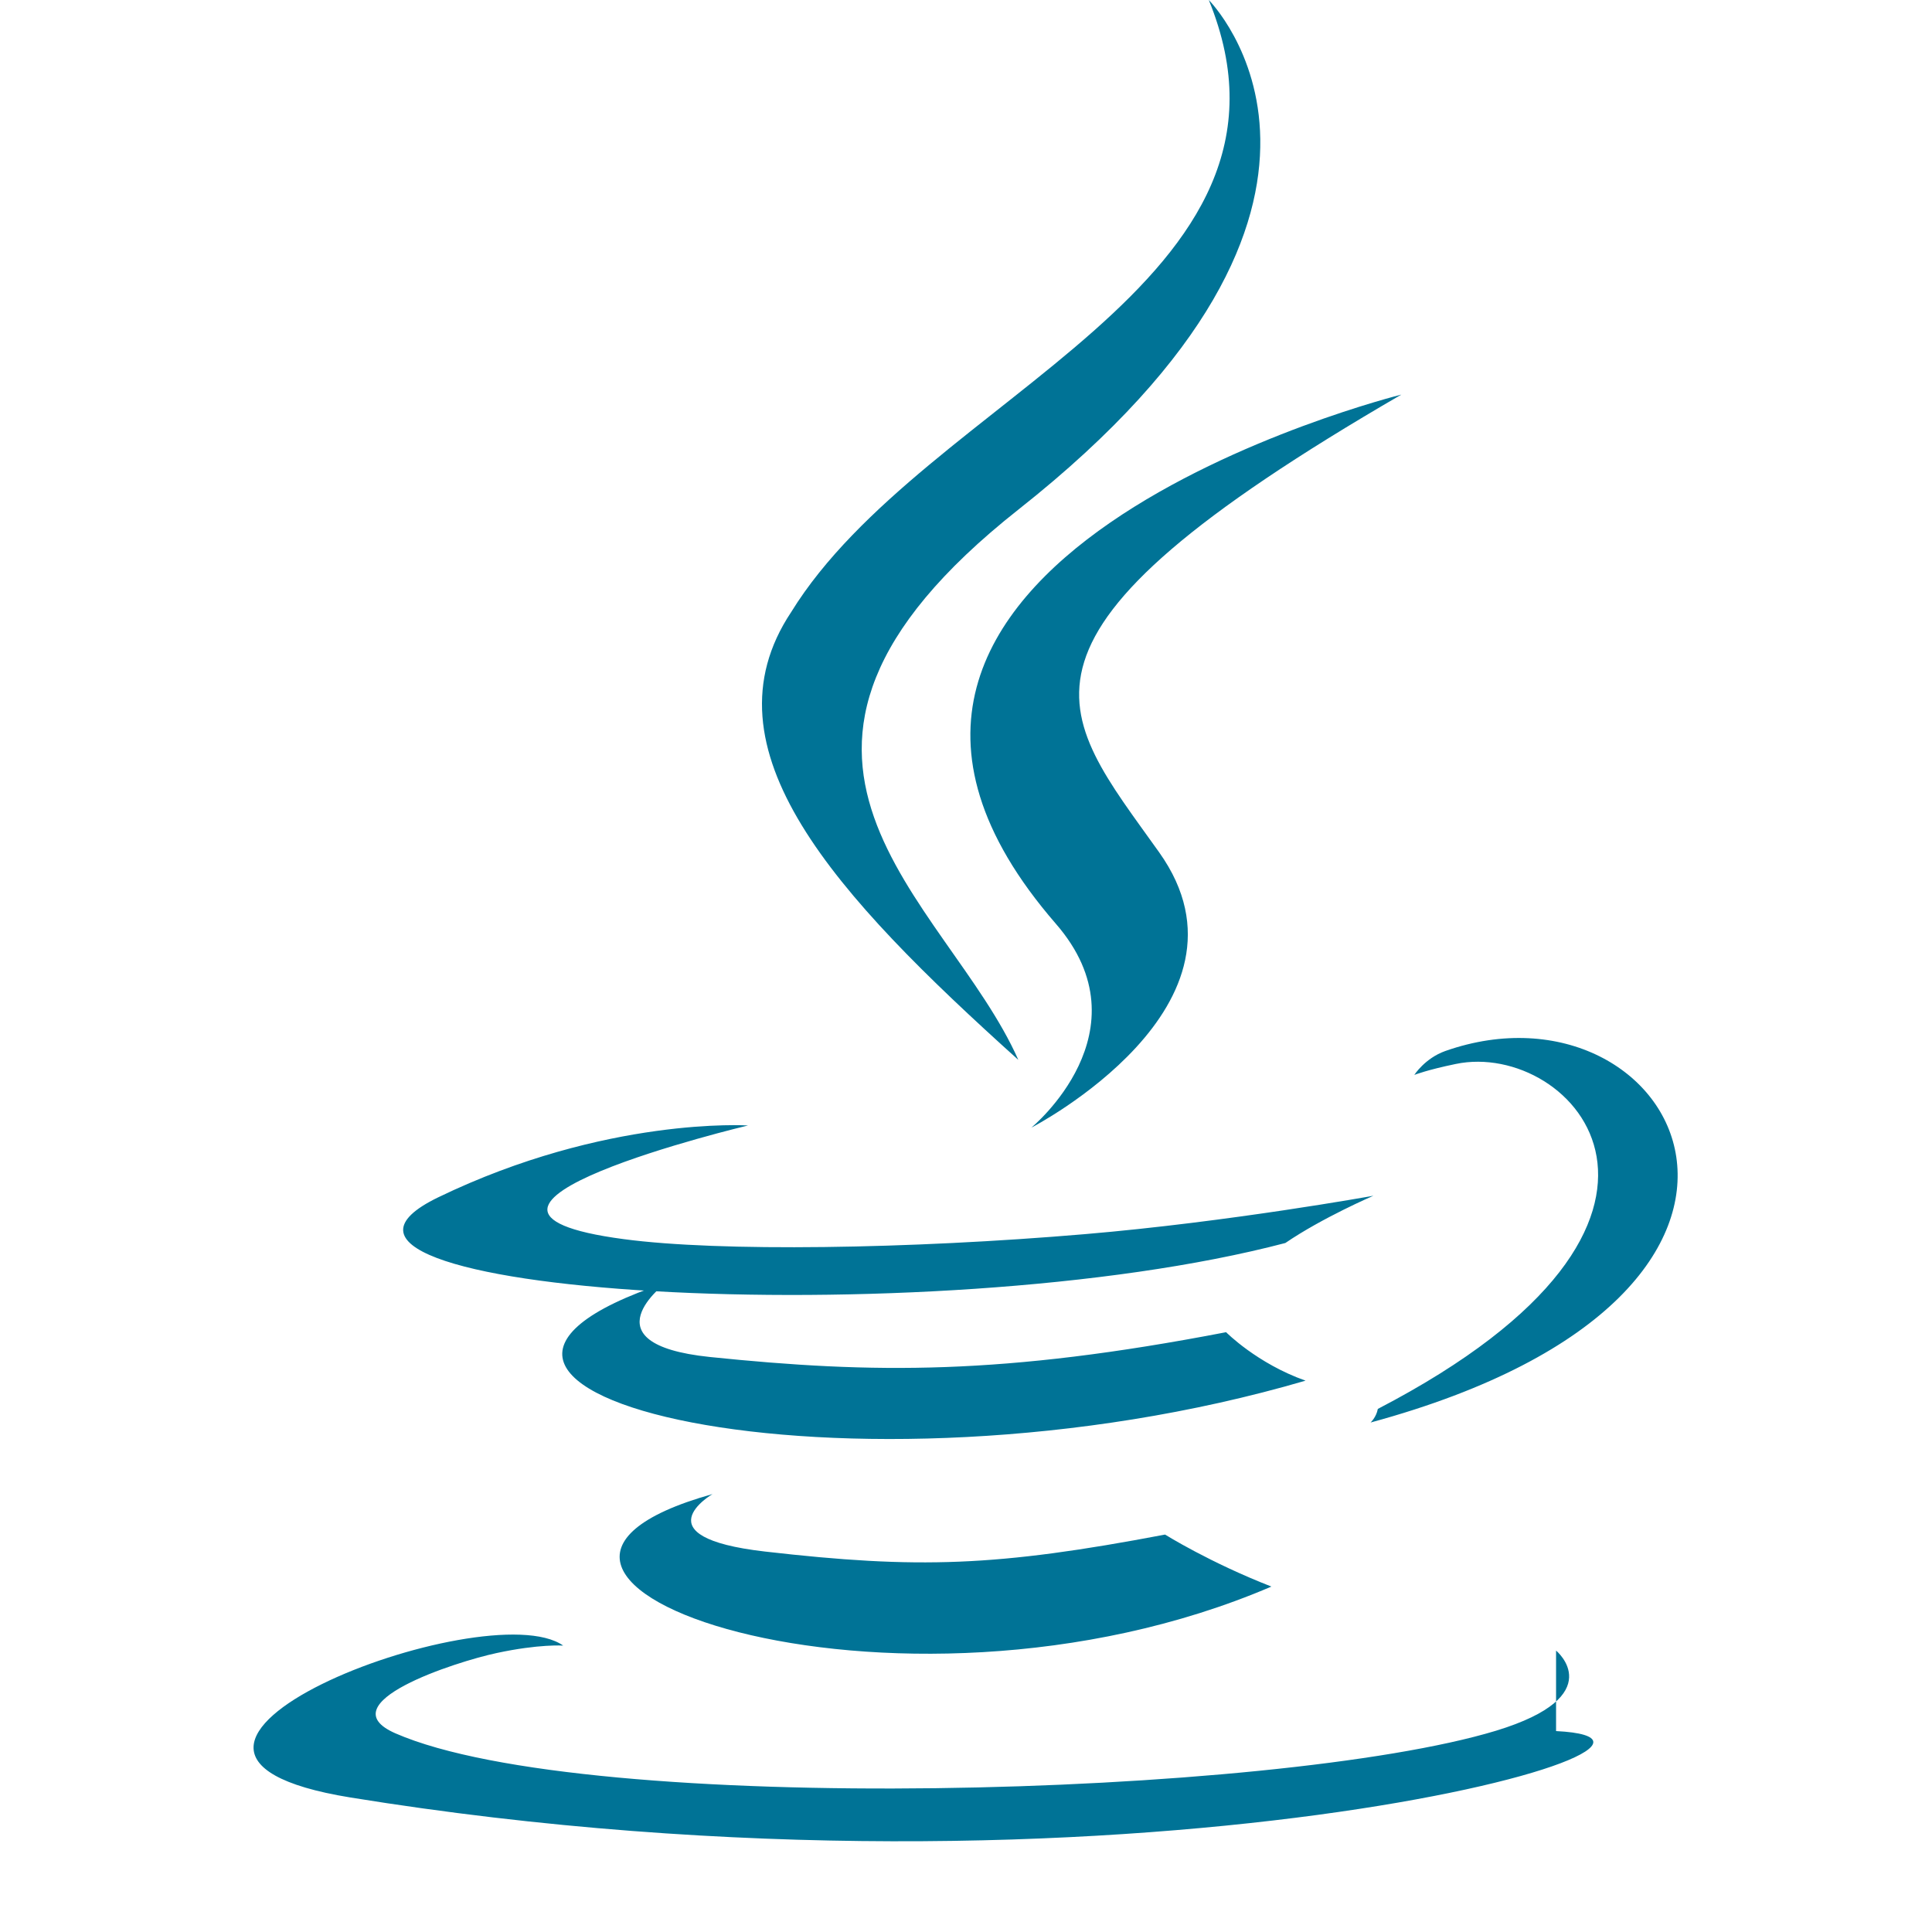 <svg viewBox="0 0 24 24" fill="#007396" xmlns="http://www.w3.org/2000/svg" className="w-6 h-6">
        <path d="M8.851 18.56s-.917.534.653.714c1.902.218 2.874.187 4.969-.211 0 0 .552.346 1.321.646-4.699 2.013-10.633-.118-6.943-1.149M8.276 15.933s-1.028.761.542.924c2.032.209 3.636.227 6.413-.308 0 0 .384.389.987.602-5.679 1.661-12.007.13-7.942-1.218M13.116 11.475c1.158 1.333-.304 2.533-.304 2.533s2.939-1.518 1.589-3.418c-1.261-1.772-2.228-2.652 3.007-5.688 0-.001-8.216 2.051-4.292 6.573M19.33 20.504s.681.561-.747.996c-2.712.822-11.288 1.07-13.669.033-.856-.373.748-.89 1.254-.998.527-.114.828-.093.828-.093-.953-.671-6.156 1.317-2.643 1.887 9.575 1.553 17.462-.7 14.977-.825M9.292 13.981s-4.362 1.039-1.544 1.412c1.189.159 3.551.123 5.729-.062 1.792-.152 3.584-.477 3.584-.477s-.631.271-1.094.587c-4.421 1.162-12.986.623-10.522-.568 2.082-1.006 3.847-.892 3.847-.892M17.116 17.502c4.503-2.34 2.421-4.589.968-4.285-.355.073-.515.136-.515.136s.132-.207.385-.297c2.875-1.011 5.086 2.981-.928 4.615 0-.001.07-.063.09-.169M15.016 0s2.494 2.494-2.365 6.33c-3.896 3.077-.888 4.832-.001 6.836-2.281-2.053-3.952-3.863-2.822-5.562C11.488 4.913 16.455 3.52 15.016 0" />
      </svg>